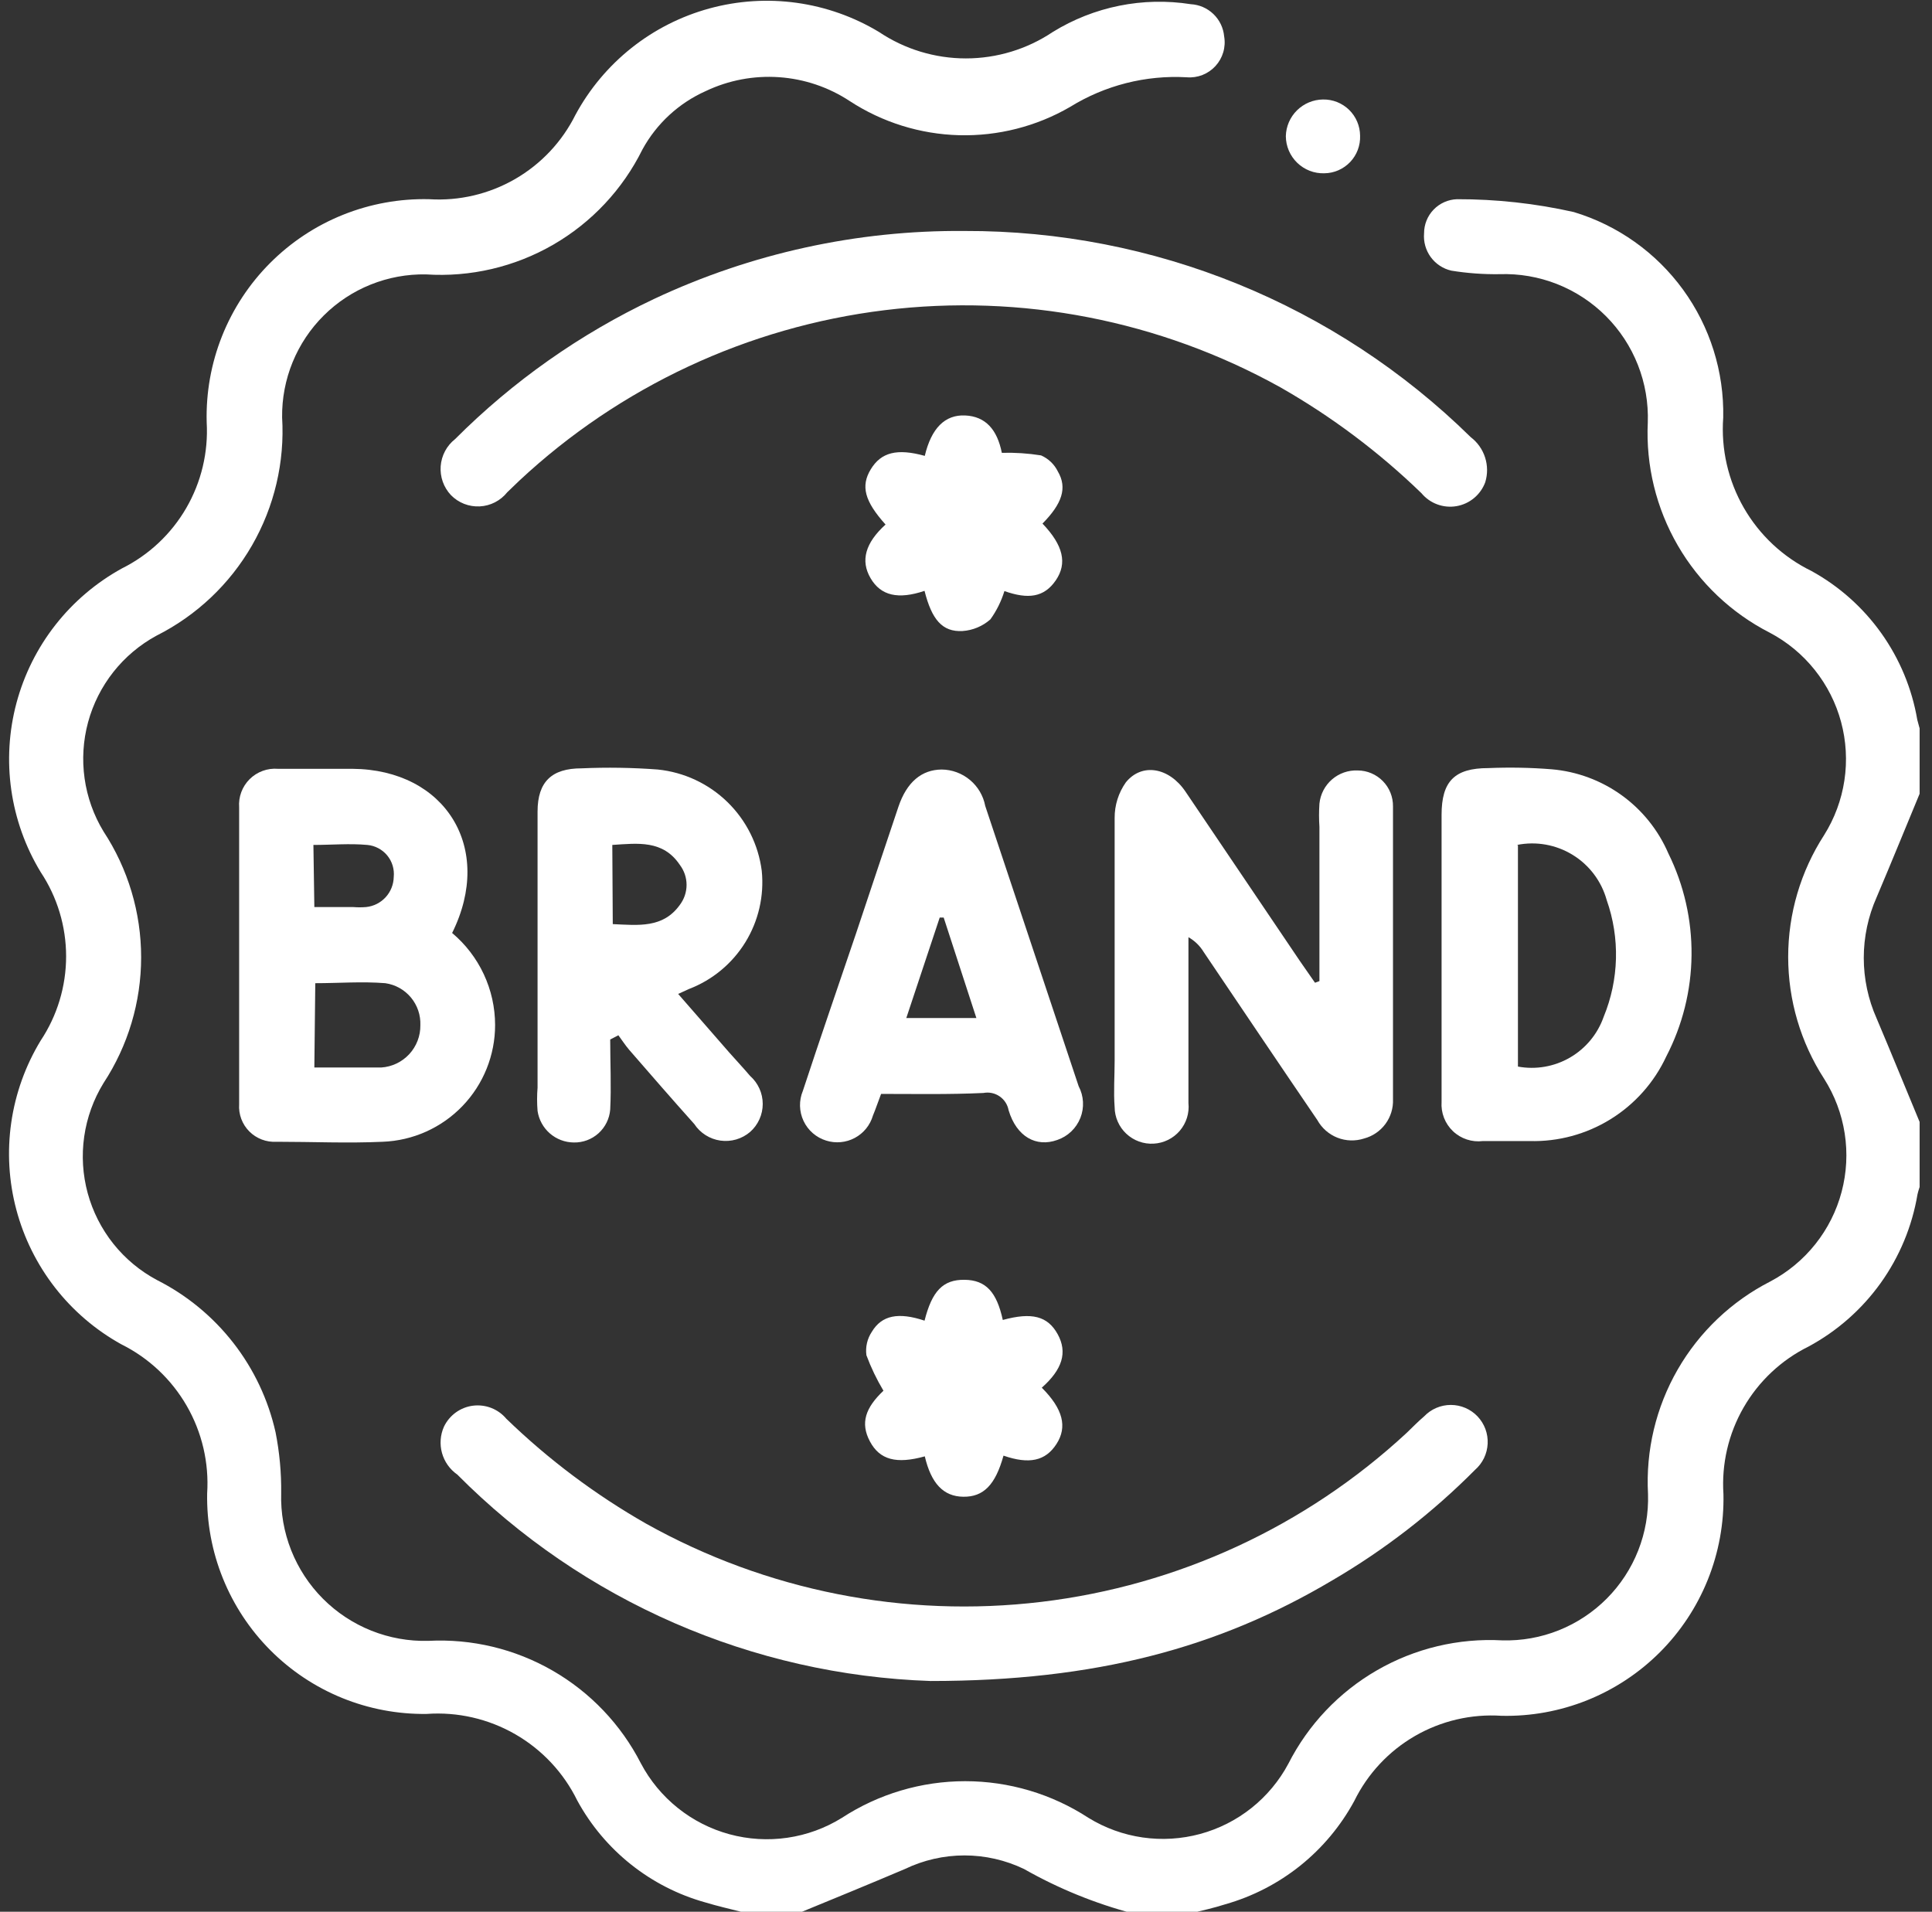 <svg width="95" height="94" viewBox="0 0 95 94" fill="none" xmlns="http://www.w3.org/2000/svg">
<rect x="0" y="0" width="95" height="94" fill="#333333" stroke="none"/>
<g clip-path="url(#clip0_995_2735)">
<path d="M36.436 94C35.85 93.85 35.288 93.724 34.679 93.54C33.349 93.169 32.107 92.534 31.026 91.674C29.945 90.814 29.048 89.746 28.387 88.534C27.718 87.166 26.655 86.03 25.335 85.271C24.015 84.512 22.499 84.164 20.98 84.273C19.553 84.292 18.138 84.024 16.817 83.486C15.496 82.947 14.296 82.148 13.29 81.137C12.283 80.126 11.49 78.923 10.957 77.6C10.423 76.277 10.161 74.86 10.186 73.434C10.284 71.93 9.935 70.431 9.183 69.126C8.431 67.82 7.31 66.766 5.96 66.096C4.699 65.396 3.592 64.449 2.706 63.312C1.82 62.174 1.172 60.869 0.802 59.475C0.432 58.081 0.347 56.627 0.553 55.2C0.758 53.772 1.25 52.401 1.998 51.168C2.815 49.94 3.251 48.498 3.251 47.023C3.251 45.548 2.815 44.105 1.998 42.877C1.25 41.643 0.759 40.27 0.555 38.84C0.351 37.411 0.438 35.955 0.811 34.561C1.185 33.166 1.836 31.861 2.727 30.725C3.618 29.589 4.73 28.645 5.995 27.949C7.317 27.291 8.417 26.259 9.158 24.981C9.899 23.703 10.248 22.235 10.163 20.761C10.125 19.312 10.382 17.871 10.918 16.525C11.455 15.179 12.259 13.956 13.283 12.931C14.306 11.905 15.527 11.098 16.872 10.559C18.217 10.02 19.658 9.76 21.106 9.795C22.579 9.887 24.046 9.542 25.325 8.805C26.603 8.068 27.637 6.97 28.295 5.649C28.982 4.376 29.921 3.256 31.053 2.356C32.186 1.456 33.49 0.796 34.886 0.415C36.282 0.034 37.74 -0.06 39.173 0.139C40.606 0.338 41.984 0.826 43.223 1.573C44.486 2.42 45.973 2.872 47.494 2.872C49.015 2.872 50.503 2.42 51.766 1.573C53.793 0.322 56.199 -0.163 58.552 0.206C58.971 0.229 59.367 0.402 59.669 0.693C59.97 0.984 60.157 1.374 60.194 1.791C60.239 2.05 60.224 2.316 60.15 2.568C60.076 2.82 59.946 3.052 59.768 3.246C59.591 3.44 59.371 3.591 59.127 3.687C58.882 3.783 58.619 3.822 58.357 3.8C56.339 3.685 54.334 4.195 52.615 5.259C50.961 6.218 49.073 6.698 47.161 6.648C45.249 6.597 43.389 6.017 41.787 4.972C40.749 4.287 39.55 3.882 38.309 3.796C37.068 3.709 35.826 3.944 34.703 4.478C33.379 5.069 32.285 6.077 31.59 7.349C30.621 9.31 29.093 10.94 27.199 12.034C25.304 13.127 23.128 13.635 20.945 13.492C20.016 13.475 19.092 13.645 18.229 13.992C17.366 14.338 16.582 14.855 15.923 15.51C15.263 16.165 14.741 16.946 14.389 17.807C14.037 18.667 13.861 19.59 13.872 20.52C14.006 22.718 13.491 24.906 12.393 26.815C11.295 28.723 9.662 30.267 7.694 31.256C6.875 31.701 6.155 32.307 5.577 33.038C4.999 33.77 4.575 34.61 4.331 35.51C4.088 36.41 4.029 37.349 4.159 38.272C4.289 39.195 4.605 40.082 5.088 40.879C6.296 42.717 6.94 44.869 6.94 47.069C6.94 49.268 6.296 51.42 5.088 53.258C4.597 54.059 4.274 54.952 4.141 55.882C4.007 56.812 4.066 57.759 4.312 58.666C4.559 59.572 4.988 60.419 5.573 61.154C6.159 61.889 6.889 62.496 7.717 62.938C9.182 63.678 10.464 64.733 11.473 66.028C12.482 67.322 13.191 68.824 13.55 70.425C13.745 71.412 13.838 72.416 13.826 73.422C13.798 74.381 13.965 75.335 14.318 76.227C14.672 77.119 15.203 77.93 15.88 78.609C16.557 79.288 17.366 79.822 18.257 80.178C19.148 80.534 20.101 80.705 21.06 80.68C23.197 80.568 25.32 81.076 27.174 82.144C29.028 83.212 30.534 84.793 31.51 86.697C31.958 87.547 32.577 88.295 33.327 88.896C34.077 89.497 34.942 89.937 35.869 90.189C36.797 90.441 37.766 90.5 38.717 90.361C39.668 90.223 40.58 89.89 41.397 89.383C43.2 88.207 45.307 87.58 47.46 87.58C49.613 87.58 51.72 88.207 53.523 89.383C54.336 89.883 55.242 90.211 56.186 90.347C57.13 90.483 58.092 90.424 59.013 90.175C59.934 89.925 60.794 89.49 61.54 88.896C62.286 88.301 62.903 87.561 63.352 86.719C64.329 84.798 65.843 83.201 67.711 82.125C69.578 81.048 71.719 80.538 73.871 80.656C74.822 80.682 75.768 80.513 76.651 80.16C77.534 79.806 78.336 79.276 79.007 78.602C79.678 77.928 80.204 77.124 80.553 76.239C80.902 75.354 81.066 74.407 81.036 73.457C80.92 71.319 81.427 69.194 82.495 67.339C83.563 65.485 85.147 63.98 87.053 63.007C87.91 62.554 88.663 61.929 89.266 61.171C89.869 60.413 90.308 59.538 90.556 58.602C90.804 57.665 90.856 56.688 90.707 55.73C90.559 54.773 90.214 53.857 89.694 53.04C88.541 51.255 87.928 49.176 87.928 47.051C87.928 44.927 88.541 42.847 89.694 41.063C90.209 40.243 90.549 39.326 90.693 38.369C90.837 37.412 90.781 36.436 90.53 35.501C90.279 34.566 89.838 33.694 89.233 32.938C88.629 32.181 87.875 31.558 87.019 31.107C85.132 30.143 83.564 28.655 82.501 26.822C81.438 24.989 80.925 22.889 81.025 20.772C81.058 19.806 80.893 18.843 80.538 17.943C80.184 17.043 79.648 16.226 78.964 15.542C78.28 14.858 77.463 14.322 76.563 13.967C75.663 13.613 74.7 13.447 73.733 13.481C72.941 13.492 72.149 13.435 71.367 13.308C70.96 13.216 70.599 12.979 70.352 12.641C70.105 12.303 69.989 11.888 70.024 11.471C70.024 11.036 70.192 10.618 70.494 10.306C70.796 9.993 71.209 9.81 71.643 9.795C73.575 9.791 75.501 10.002 77.385 10.426C79.545 11.077 81.432 12.418 82.759 14.242C84.086 16.067 84.78 18.276 84.734 20.531C84.621 22.078 84.973 23.624 85.747 24.969C86.521 26.314 87.68 27.396 89.074 28.076C90.435 28.825 91.61 29.872 92.511 31.139C93.411 32.405 94.015 33.858 94.276 35.39C94.334 35.62 94.403 35.85 94.471 36.091V38.835C93.737 40.603 93.024 42.361 92.278 44.117C91.86 45.055 91.645 46.071 91.645 47.097C91.645 48.124 91.86 49.139 92.278 50.077C93.024 51.834 93.737 53.602 94.471 55.359V58.115C94.414 58.31 94.333 58.517 94.287 58.724C94.023 60.298 93.403 61.791 92.474 63.089C91.544 64.386 90.33 65.454 88.925 66.211C87.589 66.872 86.48 67.915 85.736 69.206C84.992 70.498 84.647 71.981 84.745 73.468C84.775 74.908 84.513 76.34 83.975 77.676C83.437 79.012 82.635 80.226 81.616 81.244C80.597 82.262 79.382 83.063 78.045 83.6C76.708 84.136 75.276 84.397 73.836 84.365C72.349 84.266 70.866 84.612 69.575 85.358C68.285 86.104 67.246 87.218 66.59 88.557C65.925 89.782 65.022 90.863 63.934 91.735C62.845 92.606 61.594 93.251 60.252 93.632C59.678 93.816 59.104 93.942 58.495 94.091H55.739C53.856 93.597 52.046 92.86 50.354 91.898C49.44 91.459 48.439 91.23 47.425 91.23C46.411 91.23 45.411 91.459 44.497 91.898C42.74 92.645 40.972 93.368 39.215 94.091L36.436 94Z" fill="white"/>
<path d="M47.424 11.357C56.734 11.327 65.68 14.971 72.32 21.496C72.651 21.748 72.897 22.096 73.024 22.492C73.152 22.889 73.154 23.315 73.032 23.712C72.92 24.015 72.731 24.282 72.483 24.488C72.235 24.695 71.938 24.832 71.62 24.887C71.302 24.941 70.976 24.912 70.673 24.8C70.371 24.689 70.103 24.5 69.897 24.252C67.809 22.229 65.475 20.478 62.949 19.039C57.028 15.752 50.218 14.426 43.497 15.252C36.775 16.077 30.488 19.011 25.538 23.632L24.941 24.206C24.777 24.411 24.572 24.579 24.339 24.698C24.106 24.818 23.85 24.886 23.588 24.899C23.326 24.912 23.065 24.869 22.821 24.774C22.577 24.678 22.356 24.532 22.173 24.344C21.995 24.155 21.858 23.93 21.771 23.685C21.685 23.44 21.65 23.18 21.669 22.921C21.689 22.661 21.762 22.409 21.884 22.18C22.006 21.95 22.175 21.749 22.38 21.588C25.219 18.745 28.529 16.414 32.163 14.698C36.935 12.455 42.151 11.312 47.424 11.357Z" fill="white"/>
<path d="M45.761 82.654C36.993 82.358 28.668 78.728 22.485 72.503C22.119 72.248 21.854 71.874 21.734 71.444C21.615 71.015 21.648 70.557 21.83 70.149C21.962 69.872 22.163 69.632 22.412 69.451C22.661 69.271 22.951 69.156 23.256 69.117C23.562 69.079 23.872 69.117 24.159 69.229C24.445 69.341 24.699 69.523 24.897 69.759C26.967 71.764 29.282 73.5 31.786 74.926C37.69 78.223 44.486 79.567 51.2 78.764C57.915 77.962 64.203 75.055 69.163 70.459C69.451 70.184 69.726 69.897 70.025 69.644C70.194 69.466 70.398 69.324 70.624 69.227C70.85 69.13 71.094 69.08 71.339 69.08C71.585 69.08 71.829 69.13 72.055 69.227C72.281 69.324 72.485 69.466 72.654 69.644C72.823 69.823 72.954 70.034 73.04 70.264C73.125 70.495 73.163 70.74 73.151 70.986C73.139 71.231 73.078 71.472 72.971 71.694C72.864 71.915 72.713 72.112 72.528 72.274C70.435 74.381 68.076 76.207 65.512 77.705C59.919 81.024 53.88 82.654 45.761 82.654Z" fill="white"/>
<path d="M22.232 45.874C22.892 46.429 23.424 47.121 23.789 47.903C24.154 48.684 24.344 49.536 24.345 50.398C24.346 51.884 23.771 53.312 22.741 54.383C21.711 55.454 20.306 56.084 18.821 56.14C17.087 56.22 15.376 56.14 13.596 56.14C13.35 56.155 13.104 56.118 12.873 56.03C12.642 55.942 12.433 55.807 12.259 55.632C12.085 55.457 11.95 55.247 11.864 55.016C11.778 54.784 11.742 54.538 11.759 54.291C11.759 49.423 11.759 44.557 11.759 39.696C11.74 39.442 11.776 39.186 11.865 38.947C11.955 38.707 12.095 38.49 12.276 38.31C12.457 38.13 12.675 37.992 12.915 37.904C13.155 37.816 13.411 37.781 13.665 37.802C14.882 37.802 16.111 37.802 17.328 37.802C21.898 37.836 24.31 41.694 22.232 45.874ZM15.457 52.489C16.605 52.489 17.684 52.489 18.741 52.489C19.268 52.456 19.762 52.222 20.121 51.835C20.48 51.448 20.677 50.938 20.67 50.41C20.689 49.913 20.524 49.428 20.206 49.046C19.888 48.664 19.439 48.414 18.948 48.343C17.799 48.251 16.651 48.343 15.503 48.343L15.457 52.489ZM15.457 44.599H17.363C17.577 44.617 17.792 44.617 18.006 44.599C18.374 44.56 18.714 44.388 18.964 44.115C19.213 43.843 19.354 43.488 19.361 43.118C19.38 42.93 19.361 42.739 19.306 42.558C19.251 42.376 19.161 42.208 19.04 42.061C18.919 41.915 18.771 41.794 18.603 41.706C18.436 41.617 18.252 41.562 18.063 41.545C17.191 41.465 16.318 41.545 15.411 41.545L15.457 44.599Z" fill="white"/>
<path d="M64.879 48.24V40.662C64.853 40.279 64.853 39.896 64.879 39.513C64.926 39.053 65.147 38.627 65.497 38.324C65.847 38.021 66.3 37.863 66.763 37.883C66.993 37.884 67.22 37.931 67.432 38.021C67.644 38.111 67.836 38.242 67.997 38.406C68.159 38.571 68.286 38.765 68.371 38.979C68.457 39.192 68.499 39.421 68.496 39.651C68.496 44.451 68.496 49.251 68.496 54.051C68.514 54.486 68.382 54.915 68.123 55.266C67.864 55.616 67.494 55.868 67.073 55.98C66.644 56.119 66.18 56.104 65.761 55.939C65.342 55.773 64.994 55.467 64.776 55.073C62.904 52.328 61.044 49.561 59.184 46.805C59.001 46.504 58.744 46.255 58.438 46.082V46.897C58.438 49.343 58.438 51.789 58.438 54.235C58.463 54.479 58.438 54.727 58.365 54.962C58.291 55.196 58.171 55.414 58.011 55.601C57.851 55.788 57.654 55.94 57.433 56.049C57.212 56.157 56.972 56.22 56.726 56.233C56.481 56.247 56.236 56.211 56.006 56.127C55.775 56.044 55.564 55.914 55.385 55.747C55.205 55.58 55.062 55.377 54.963 55.153C54.864 54.929 54.811 54.687 54.809 54.441C54.751 53.683 54.809 52.914 54.809 52.145C54.809 48.172 54.809 44.199 54.809 40.225C54.804 39.597 54.997 38.982 55.36 38.468C56.152 37.492 57.484 37.733 58.288 38.916L63.926 47.264L64.661 48.321L64.879 48.24Z" fill="white"/>
<path d="M30.005 51.111C30.005 52.259 30.062 53.407 30.005 54.556C29.969 55.004 29.764 55.421 29.431 55.722C29.098 56.023 28.662 56.185 28.213 56.175C27.78 56.171 27.363 56.013 27.037 55.729C26.71 55.444 26.497 55.053 26.433 54.624C26.402 54.242 26.402 53.858 26.433 53.476C26.433 49.779 26.433 46.081 26.433 42.372C26.433 41.545 26.433 40.73 26.433 39.904C26.433 38.434 27.134 37.779 28.592 37.779C29.844 37.723 31.098 37.743 32.347 37.837C33.636 37.969 34.843 38.533 35.771 39.438C36.699 40.343 37.293 41.535 37.457 42.82C37.581 44.048 37.297 45.282 36.65 46.332C36.002 47.382 35.027 48.19 33.874 48.63L33.346 48.871L35.861 51.754C36.206 52.144 36.562 52.523 36.883 52.902C37.079 53.075 37.235 53.287 37.342 53.524C37.45 53.762 37.505 54.02 37.505 54.28C37.505 54.541 37.45 54.798 37.342 55.036C37.235 55.274 37.079 55.486 36.883 55.658C36.684 55.828 36.45 55.954 36.199 56.027C35.947 56.1 35.682 56.119 35.422 56.082C35.163 56.045 34.914 55.953 34.693 55.813C34.472 55.672 34.283 55.487 34.139 55.268C33.059 54.062 31.991 52.833 30.935 51.616C30.739 51.386 30.579 51.134 30.407 50.904L30.005 51.111ZM30.131 45.438C31.394 45.495 32.6 45.645 33.426 44.497C33.642 44.213 33.76 43.866 33.76 43.509C33.76 43.152 33.642 42.806 33.426 42.522C32.6 41.293 31.36 41.465 30.108 41.545L30.131 45.438Z" fill="white"/>
<path d="M70.885 46.954C70.885 44.657 70.885 42.36 70.885 40.064C70.885 38.422 71.517 37.767 73.182 37.767C74.219 37.723 75.259 37.742 76.294 37.825C77.535 37.93 78.725 38.37 79.736 39.098C80.747 39.826 81.541 40.815 82.035 41.959C82.803 43.515 83.194 45.23 83.176 46.966C83.159 48.702 82.732 50.409 81.932 51.949C81.34 53.221 80.388 54.292 79.194 55.031C78.001 55.769 76.618 56.143 75.215 56.105C74.457 56.105 73.687 56.105 72.918 56.105C72.652 56.138 72.382 56.112 72.128 56.028C71.874 55.945 71.64 55.806 71.446 55.621C71.252 55.437 71.101 55.212 71.004 54.962C70.907 54.712 70.866 54.444 70.885 54.176C70.885 51.765 70.885 49.342 70.885 46.931V46.954ZM74.64 41.557V52.443C75.519 52.605 76.427 52.448 77.2 51.999C77.973 51.55 78.56 50.84 78.855 49.997C79.61 48.167 79.663 46.122 79.004 44.255C78.747 43.33 78.15 42.536 77.332 42.034C76.514 41.531 75.536 41.356 74.594 41.545L74.64 41.557Z" fill="white"/>
<path d="M43.325 53.787C43.176 54.177 43.061 54.522 42.923 54.855C42.855 55.087 42.741 55.304 42.588 55.492C42.435 55.681 42.246 55.836 42.032 55.951C41.819 56.065 41.584 56.136 41.343 56.158C41.101 56.181 40.858 56.156 40.626 56.083C40.383 56.008 40.158 55.884 39.966 55.717C39.774 55.55 39.619 55.345 39.511 55.114C39.403 54.884 39.344 54.634 39.338 54.379C39.333 54.125 39.38 53.873 39.478 53.638C40.328 51.054 41.212 48.493 42.085 45.921C42.785 43.831 43.474 41.753 44.175 39.674C44.588 38.446 45.323 37.848 46.299 37.837C46.809 37.841 47.302 38.022 47.693 38.349C48.085 38.675 48.351 39.127 48.446 39.628L53.039 53.408C53.165 53.647 53.238 53.91 53.252 54.179C53.267 54.448 53.223 54.718 53.124 54.968C53.024 55.219 52.872 55.446 52.677 55.632C52.482 55.819 52.249 55.961 51.994 56.049C50.949 56.428 49.985 55.888 49.595 54.591C49.57 54.453 49.518 54.322 49.442 54.204C49.366 54.087 49.267 53.986 49.152 53.907C49.037 53.828 48.907 53.772 48.77 53.744C48.633 53.715 48.492 53.715 48.354 53.741C46.643 53.821 44.956 53.787 43.325 53.787ZM46.403 45.117H46.207L44.565 50.055H48.01L46.403 45.117Z" fill="white"/>
<path d="M45.461 29.052C44.164 29.488 43.314 29.293 42.809 28.432C42.303 27.57 42.545 26.698 43.544 25.791C42.51 24.642 42.315 23.896 42.821 23.069C43.326 22.242 44.107 22.036 45.473 22.415C45.795 21.059 46.461 20.382 47.46 20.428C48.459 20.474 49.033 21.117 49.262 22.265C49.908 22.248 50.554 22.29 51.192 22.392C51.552 22.55 51.845 22.83 52.018 23.184C52.489 23.988 52.225 24.768 51.261 25.744C52.283 26.812 52.489 27.697 51.915 28.535C51.341 29.373 50.56 29.476 49.389 29.063C49.236 29.561 49.004 30.03 48.7 30.453C48.321 30.79 47.84 30.992 47.334 31.027C46.334 31.084 45.817 30.464 45.461 29.052Z" fill="white"/>
<path d="M51.227 68.232C52.272 69.277 52.49 70.161 51.95 70.999C51.41 71.838 50.607 72.01 49.344 71.573C48.942 73.02 48.356 73.606 47.368 73.594C46.381 73.583 45.784 72.928 45.474 71.608C44.073 71.998 43.258 71.78 42.775 70.873C42.293 69.966 42.557 69.22 43.441 68.381C43.109 67.826 42.828 67.242 42.603 66.636C42.549 66.234 42.643 65.826 42.867 65.488C43.361 64.661 44.188 64.512 45.462 64.936C45.83 63.478 46.369 62.915 47.426 62.927C48.482 62.938 49.011 63.535 49.309 64.902C50.733 64.512 51.514 64.707 52.008 65.602C52.501 66.498 52.237 67.336 51.227 68.232Z" fill="white"/>
<path d="M66.878 6.672C66.887 6.909 66.849 7.146 66.765 7.369C66.681 7.591 66.554 7.794 66.39 7.967C66.226 8.139 66.029 8.277 65.811 8.372C65.594 8.467 65.359 8.518 65.121 8.52C64.876 8.528 64.632 8.487 64.403 8.399C64.174 8.31 63.965 8.177 63.789 8.007C63.612 7.837 63.472 7.633 63.375 7.408C63.279 7.182 63.228 6.94 63.227 6.695C63.238 6.216 63.435 5.761 63.776 5.425C64.116 5.089 64.574 4.898 65.052 4.892C65.289 4.887 65.525 4.93 65.746 5.017C65.966 5.105 66.167 5.235 66.337 5.4C66.507 5.566 66.642 5.763 66.735 5.982C66.828 6.2 66.876 6.434 66.878 6.672Z" fill="white"/>
</g>
<defs>
<clipPath id="clip0_995_2735">
<rect width="94" height="94" fill="white" transform="translate(0.391)"/>
</clipPath>
</defs>
</svg>
